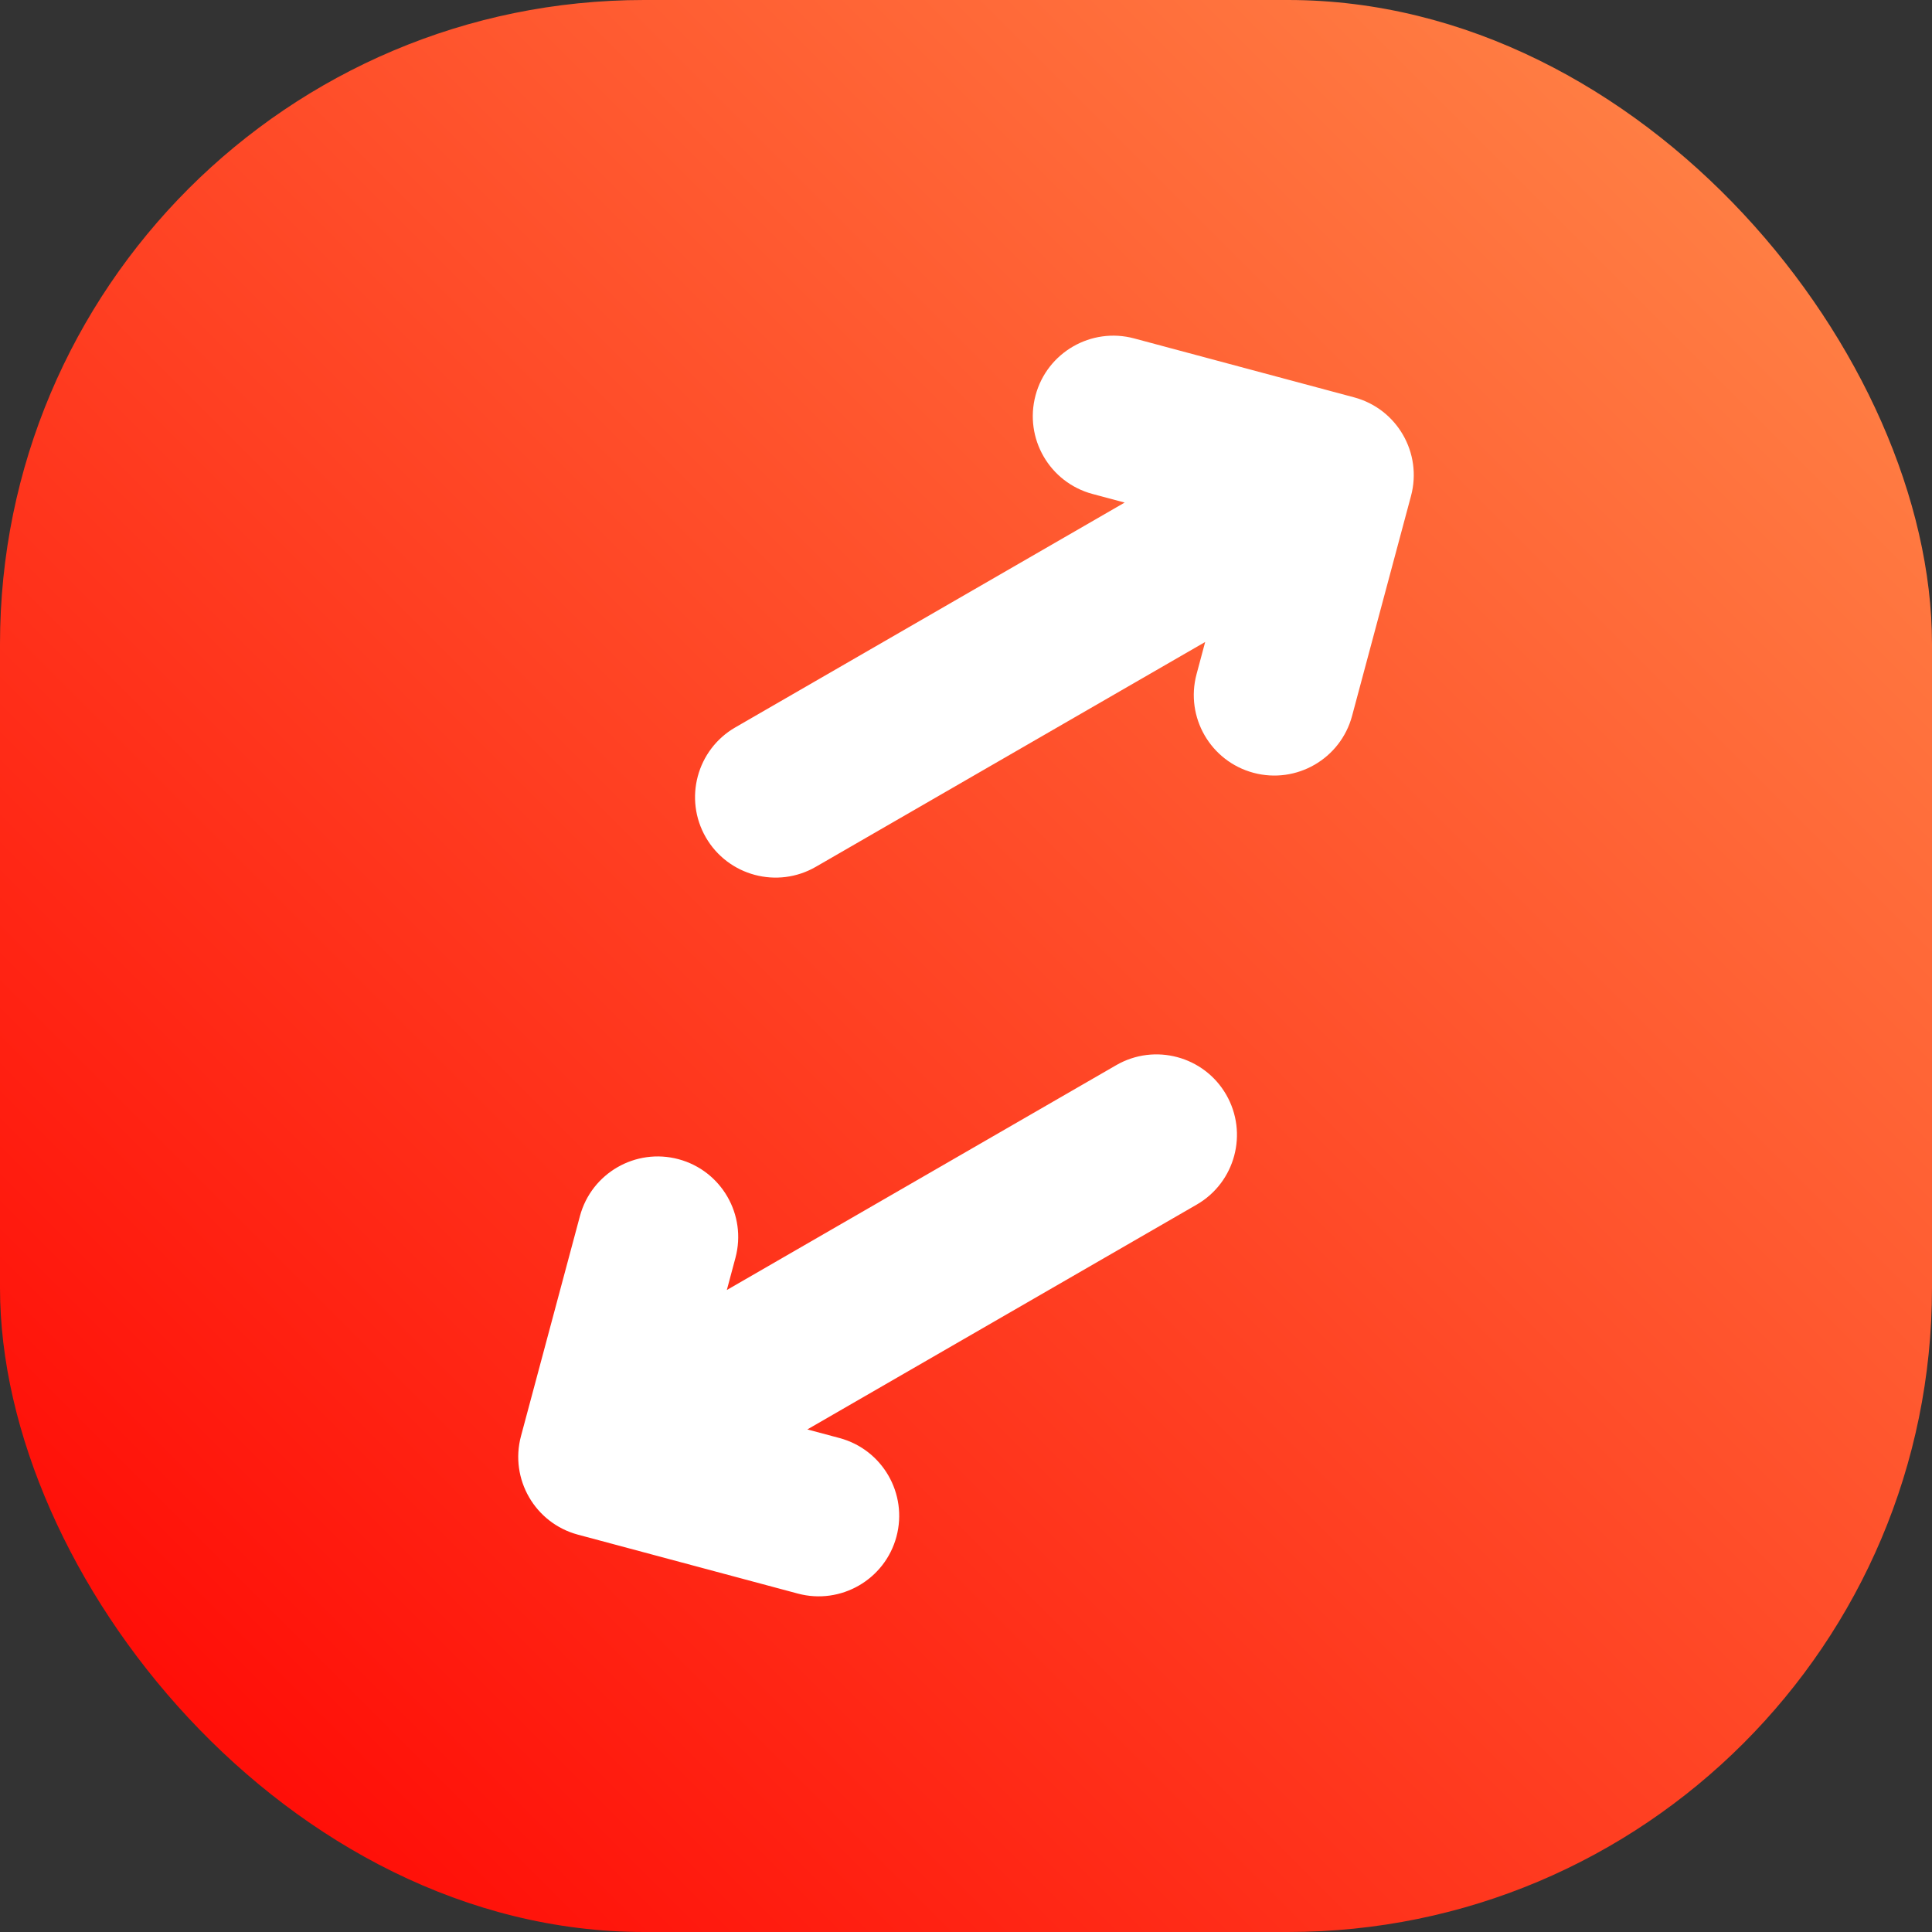 <svg width="24" height="24" viewBox="0 0 24 24" fill="none" xmlns="http://www.w3.org/2000/svg">
    <rect x="0" y="0" width="24" height="24" fill="#333333" stroke="none"/>
    <rect width="24" height="24" rx="8" fill="url(#paint0_linear_1758_1189)"/>
    <path d="M13.571 6.136C13.038 5.993 12.721 5.445 12.864 4.911C13.007 4.378 13.556 4.061 14.089 4.204L16.821 4.936C17.355 5.079 17.671 5.627 17.528 6.161L16.796 8.893C16.653 9.426 16.105 9.743 15.571 9.6C15.038 9.457 14.721 8.909 14.864 8.375L14.971 7.975L10.134 10.768C9.656 11.044 9.044 10.88 8.768 10.402C8.492 9.924 8.656 9.312 9.134 9.036L13.971 6.243L13.571 6.136Z" fill="white"/>
    <path d="M10.429 17.864C10.962 18.007 11.279 18.555 11.136 19.089C10.993 19.622 10.444 19.939 9.911 19.796L7.179 19.064C6.646 18.921 6.329 18.373 6.472 17.839L7.204 15.107C7.347 14.574 7.895 14.257 8.429 14.4C8.962 14.543 9.279 15.091 9.136 15.625L9.029 16.025L13.866 13.232C14.344 12.956 14.956 13.12 15.232 13.598C15.508 14.076 15.344 14.688 14.866 14.964L10.029 17.757L10.429 17.864Z" fill="white"/>
    <defs>
        <linearGradient id="paint0_linear_1758_1189" x1="24" y1="0" x2="0" y2="24" gradientUnits="userSpaceOnUse">
            <stop stop-color="#FF8C4B"/>
            <stop offset="1" stop-color="#FF0000"/>
        </linearGradient>
    </defs>
</svg>